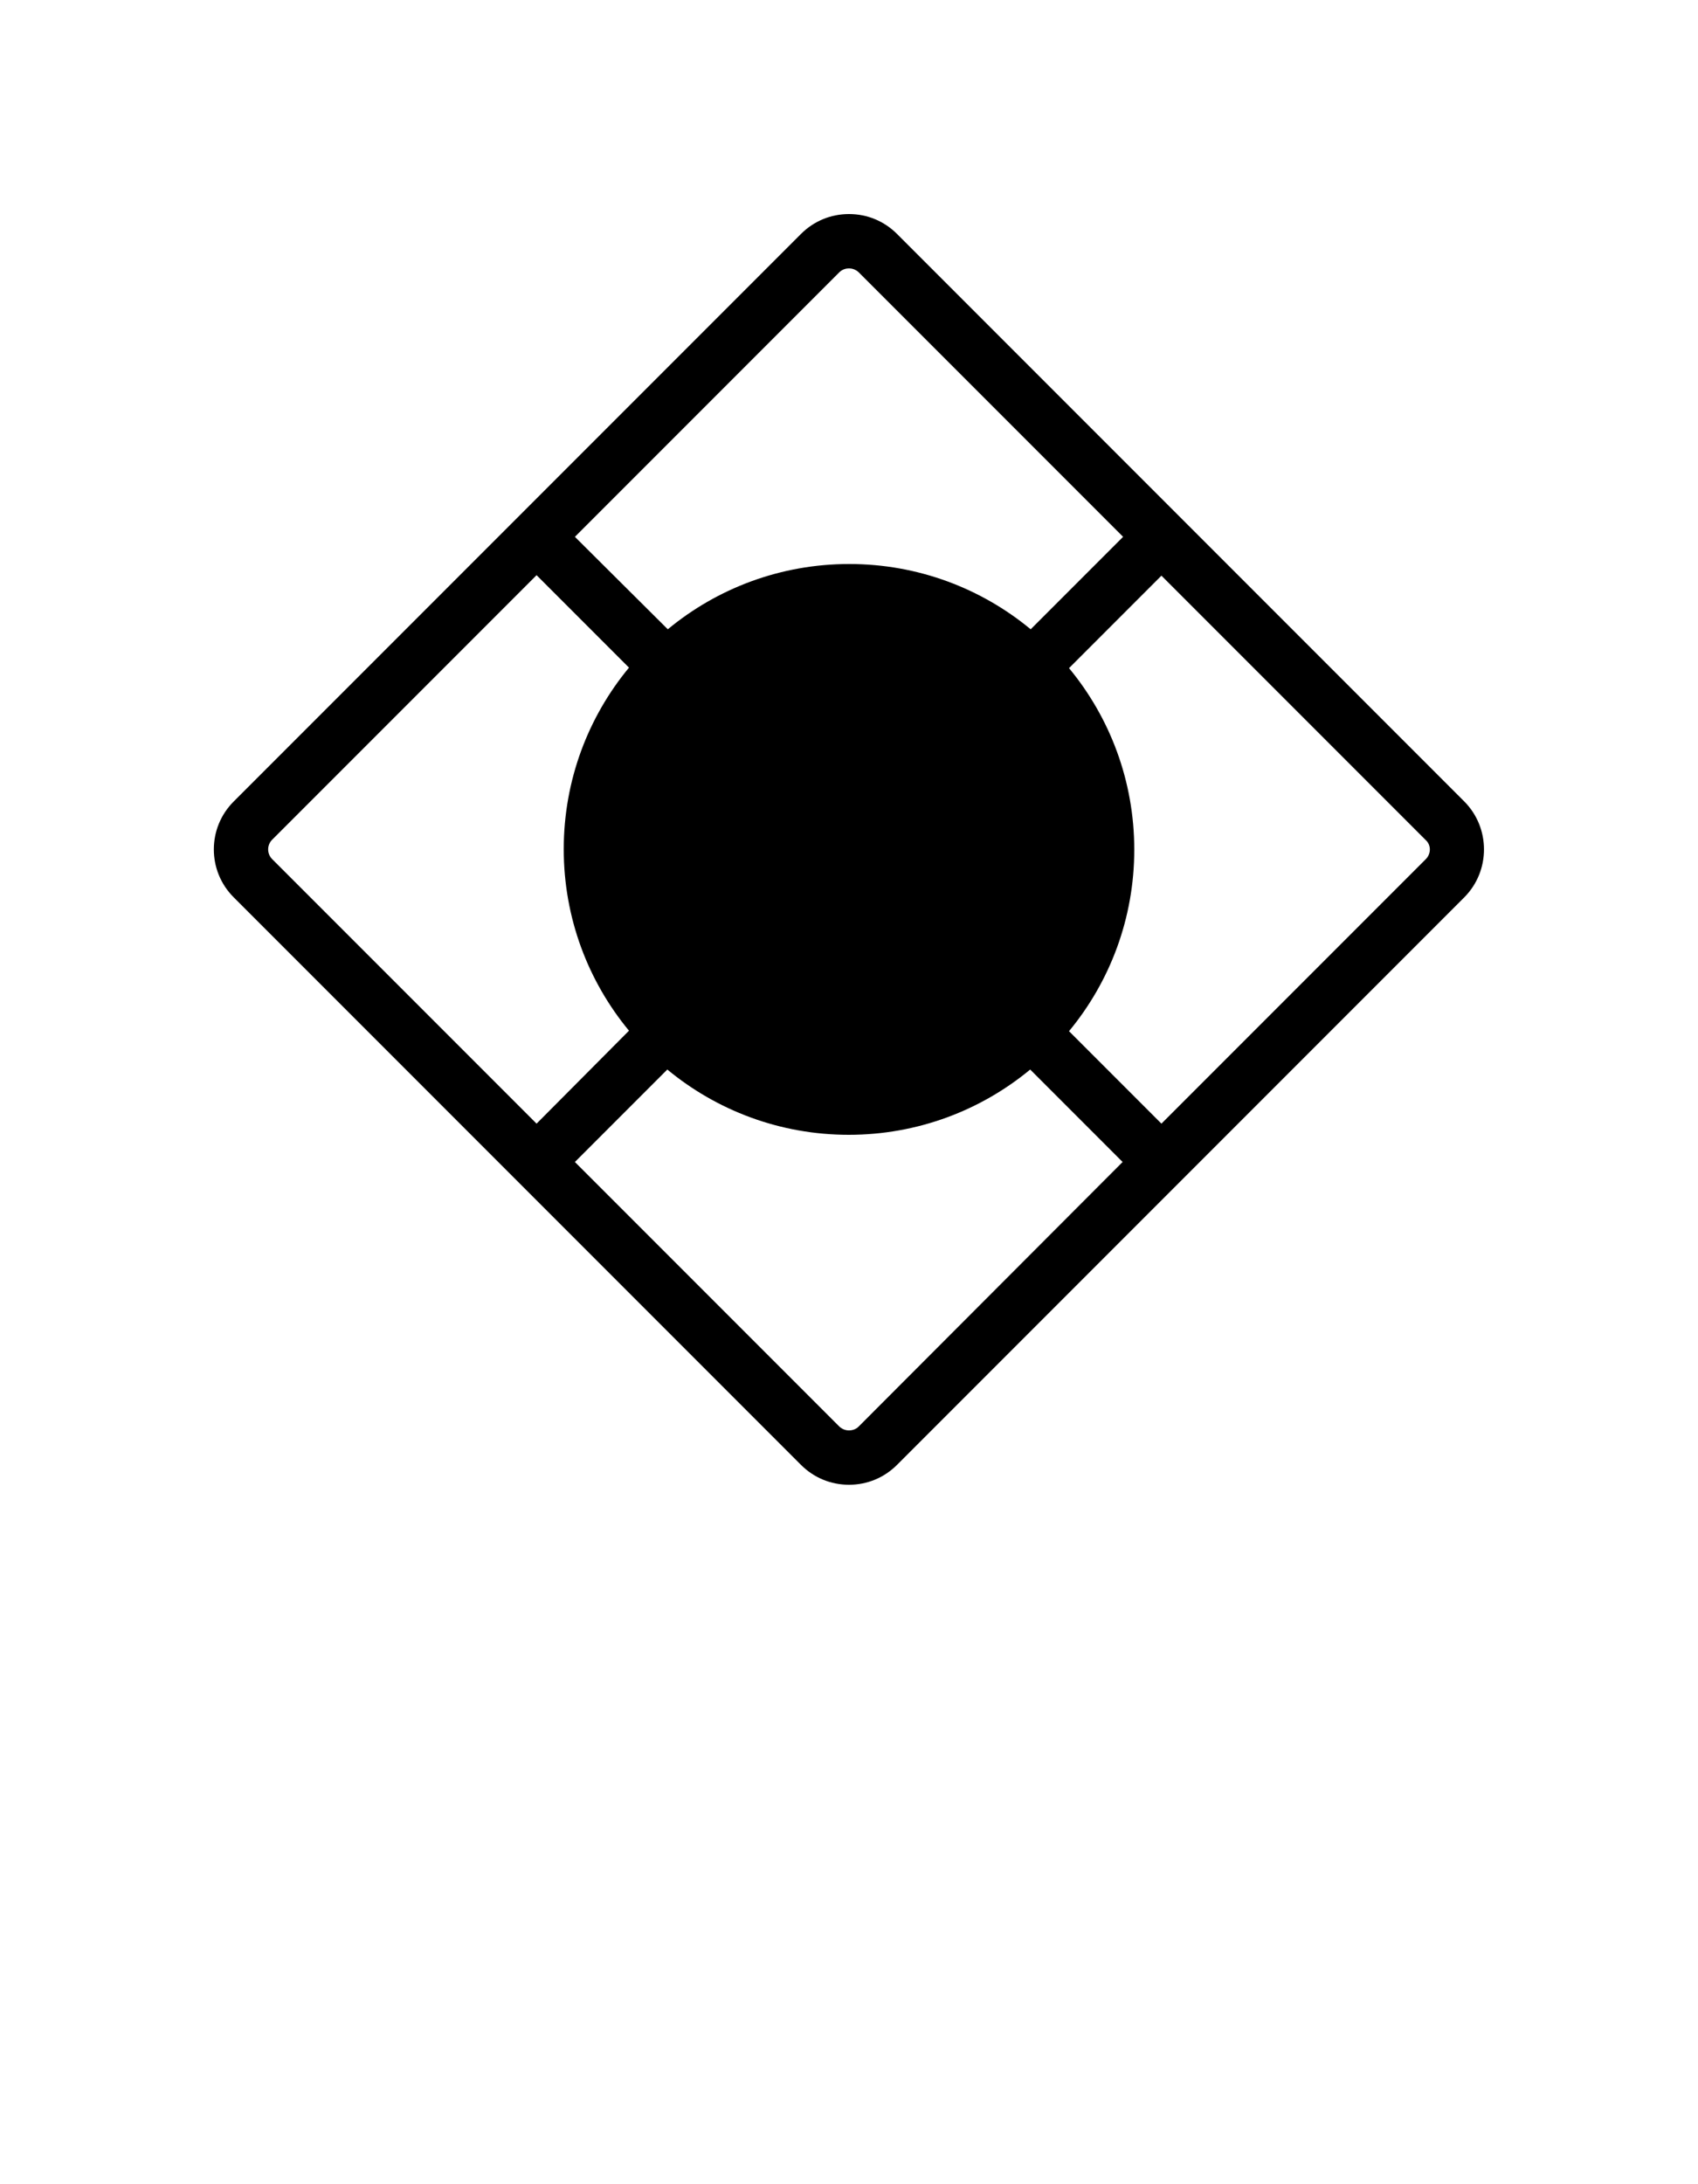 <?xml version="1.0" encoding="utf-8"?>
<!-- Generator: Adobe Illustrator 26.0.1, SVG Export Plug-In . SVG Version: 6.00 Build 0)  -->
<svg version="1.1" id="Layer_1" xmlns="http://www.w3.org/2000/svg" xmlns:xlink="http://www.w3.org/1999/xlink" x="0px" y="0px"
	 viewBox="0 0 700 900" style="enable-background:new 0 0 900 900;" xml:space="preserve">
<path d="M96.4,369.8l233.8,233.8c5.3,5.3,12.3,8.2,19.8,8.2s14.5-2.9,19.8-8.2l233.8-233.8c10.9-10.9,10.9-28.7,0-39.6L369.8,96.4
	c-5.3-5.3-12.3-8.2-19.8-8.2s-14.5,2.9-19.8,8.2L96.4,330.2C85.4,341.1,85.4,358.9,96.4,369.8L96.4,369.8z M354,587.8
	c-1.4,1.4-3.1,1.6-4,1.6s-2.5-0.2-4-1.6l-109-109l38.1-38.1c20.3,16.8,46.4,26.9,74.8,26.9s54.5-10.1,74.8-26.9l38.1,38.1L354,587.8
	z M587.8,354l-109,109l-38.1-38.1c16.8-20.3,26.9-46.4,26.9-74.8s-10.1-54.5-26.9-74.8l38.1-38.1l109,109
	C590,348.2,590,351.8,587.8,354L587.8,354z M346,112.2c1.4-1.4,3.1-1.6,4-1.6s2.5,0.2,4,1.6l109,109l-38.1,38.1
	c-20.3-16.8-46.4-26.9-74.8-26.9s-54.5,10.1-74.8,26.9L237,221.2L346,112.2z M112.2,346l109-109l38.1,38.1
	c-16.8,20.3-26.9,46.4-26.9,74.8s10.1,54.5,26.9,74.8L221.2,463l-109-109C110,351.8,110,348.2,112.2,346L112.2,346z"/>
</svg>
